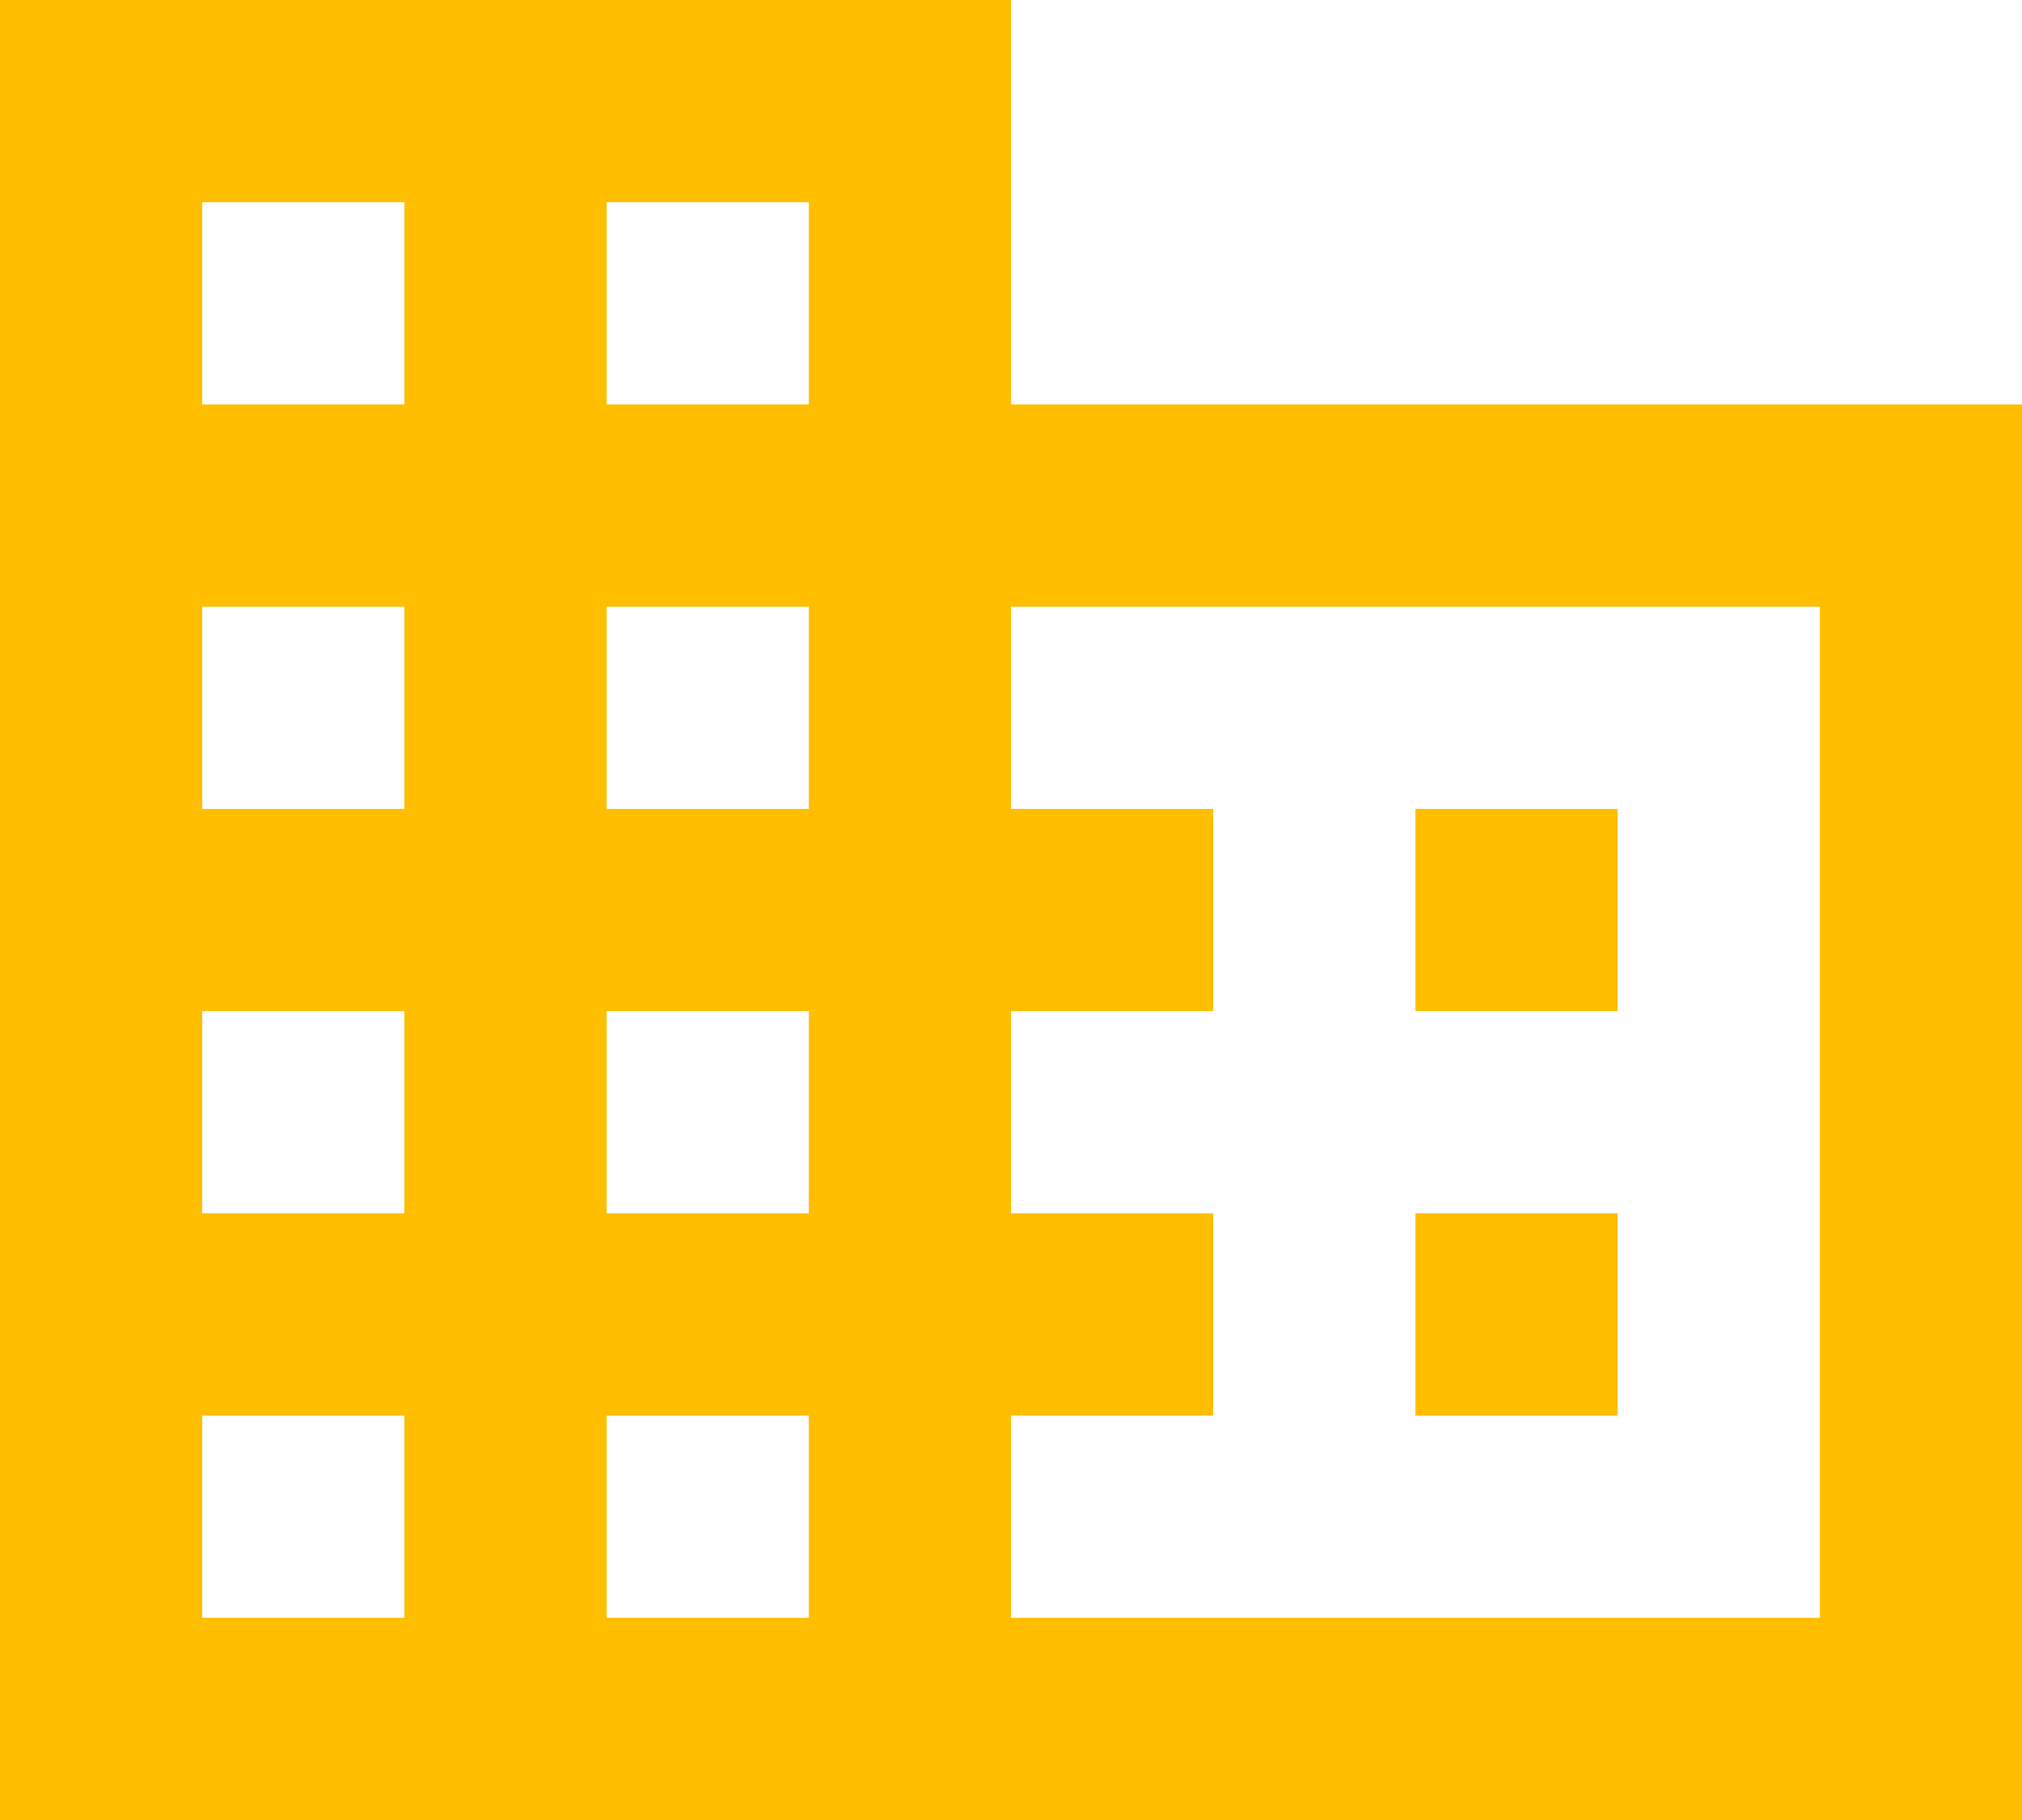 <svg width="20" height="18" fill="none" xmlns="http://www.w3.org/2000/svg"><path fill-rule="evenodd" clip-rule="evenodd" d="M10 4h10v14H0V0h10v4zM2 16h2v-2H2v2zm2-4H2v-2h2v2zM2 8h2V6H2v2zm2-4H2V2h2v2zm2 12h2v-2H6v2zm2-4H6v-2h2v2zM6 8h2V6H6v2zm2-4H6V2h2v2zm10 12V6h-8v2h2v2h-2v2h2v2h-2v2h8zm-2-8h-2v2h2V8zm-2 4h2v2h-2v-2z" fill="#FFBE00"/></svg>
